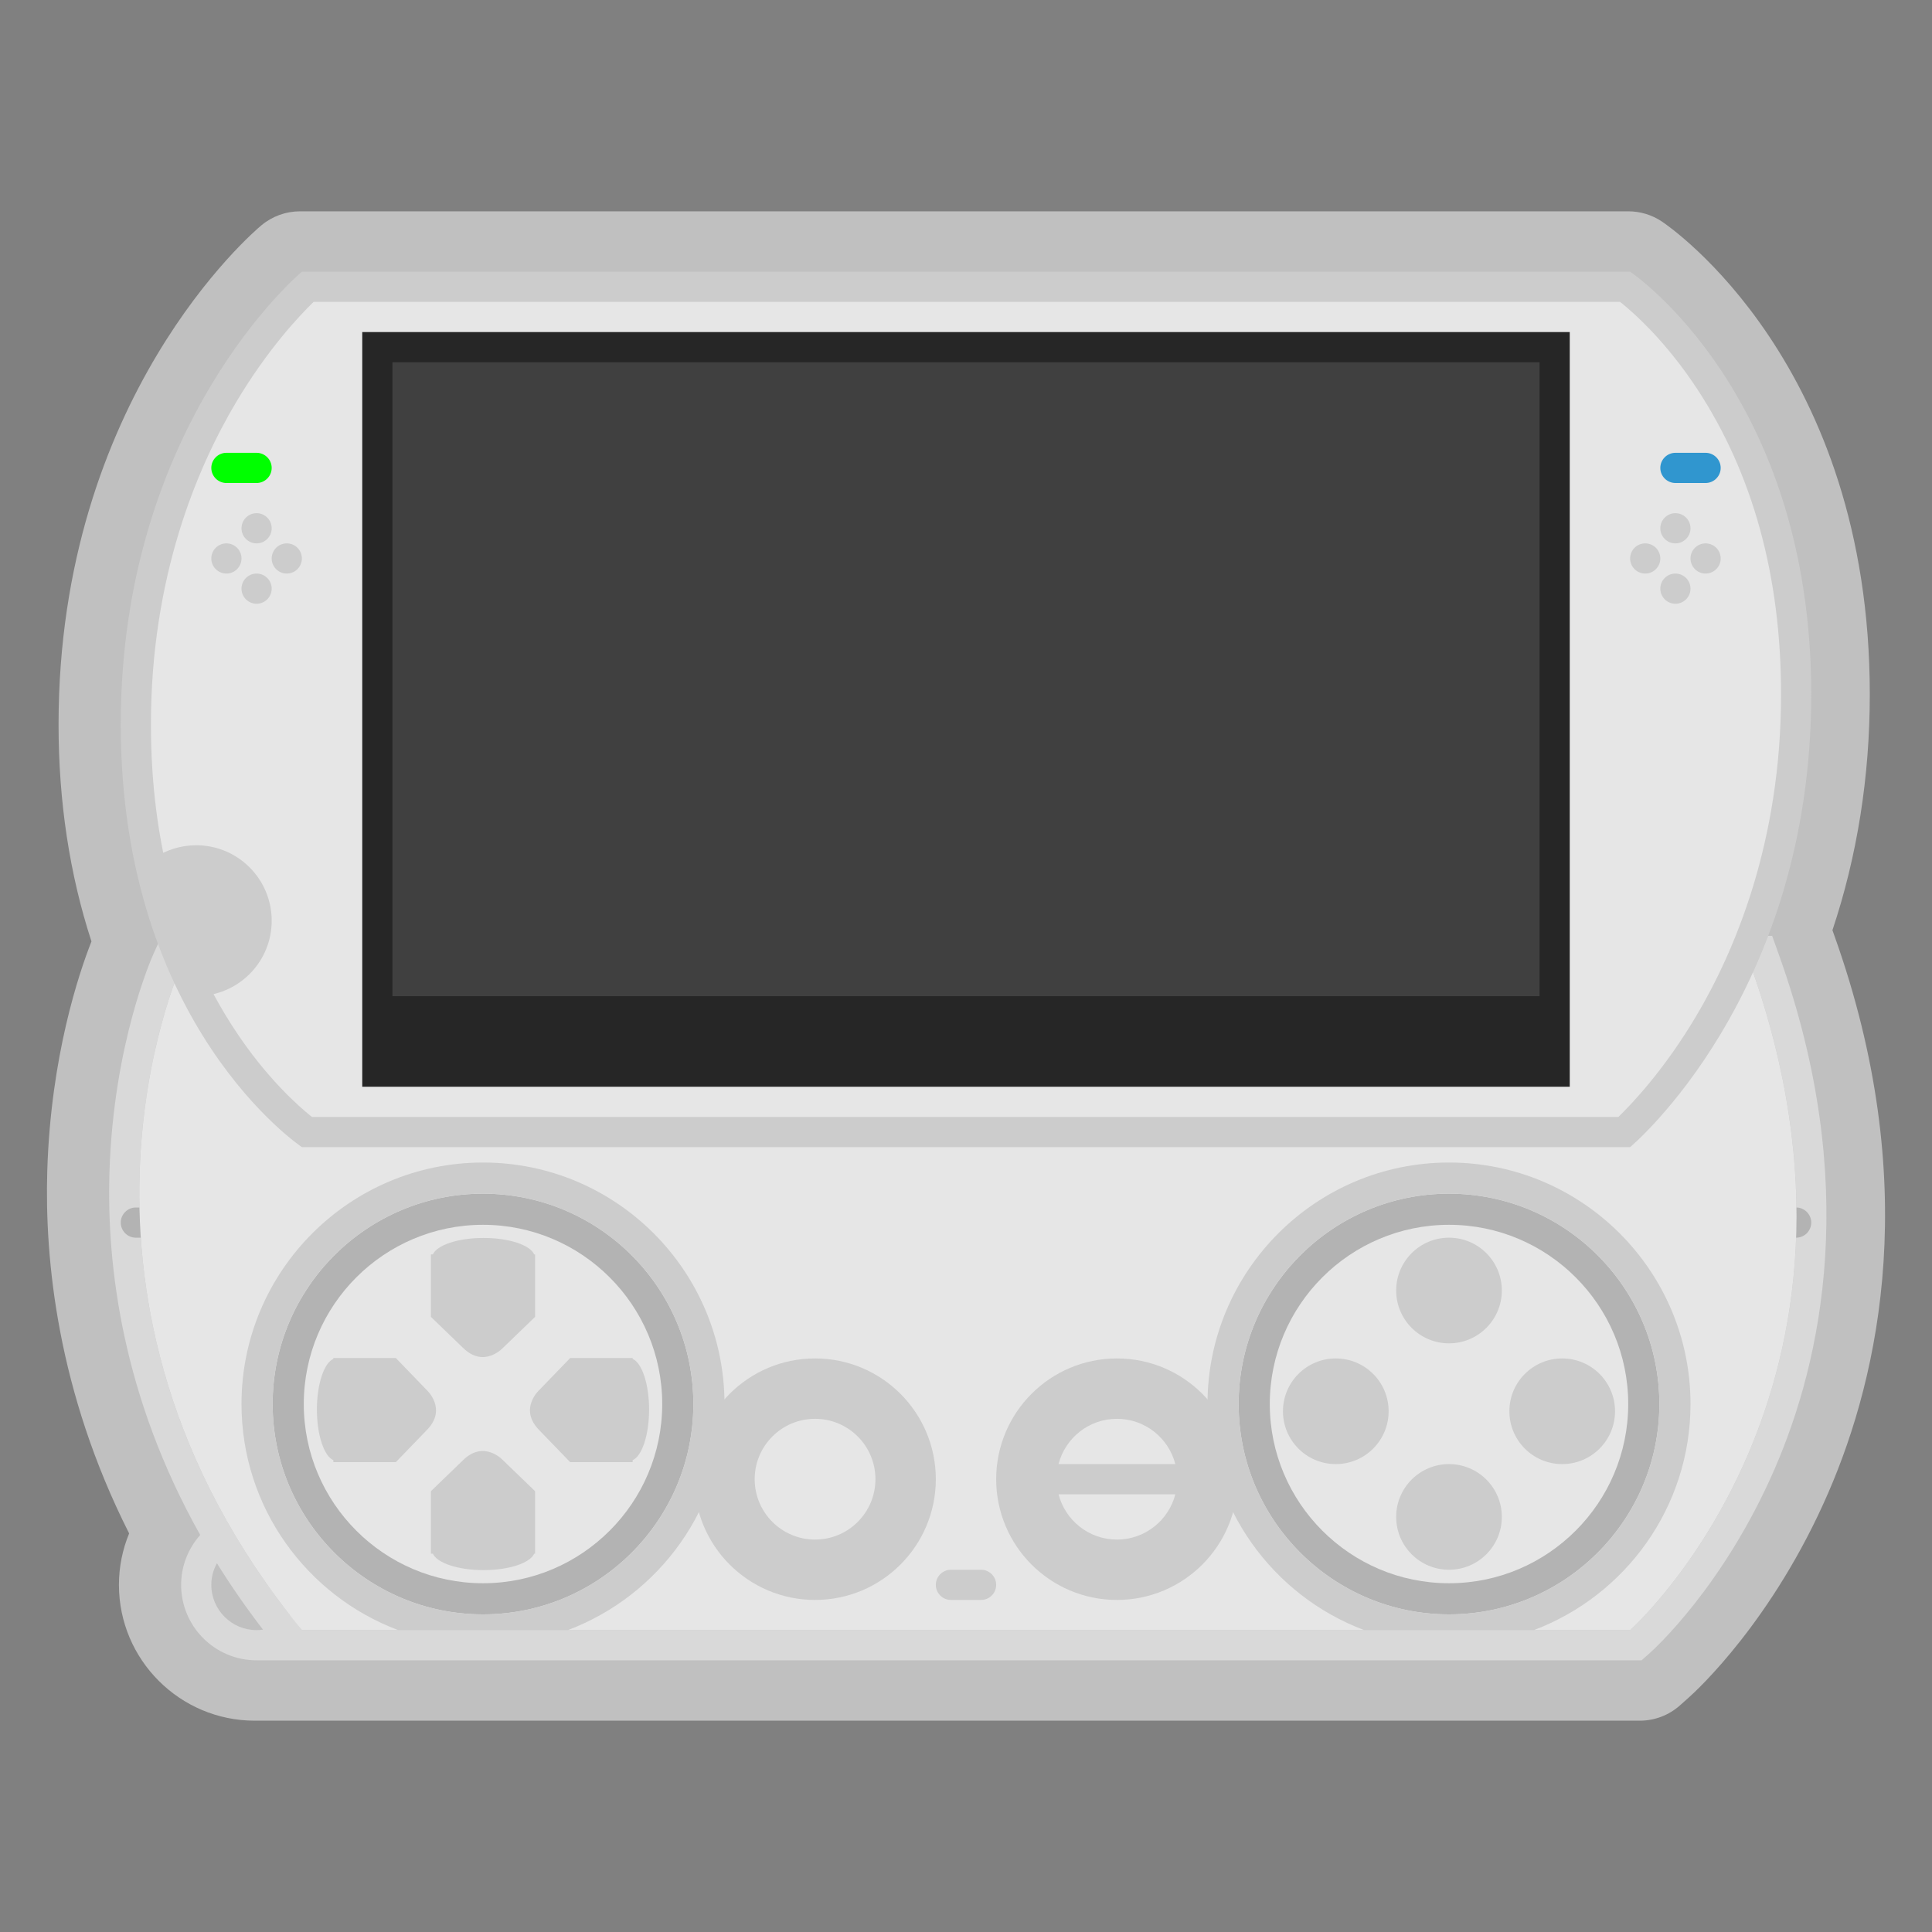 <?xml version="1.0" encoding="UTF-8" standalone="no"?>
<svg
   xmlns:dc="http://purl.org/dc/elements/1.1/"
   xmlns:cc="http://creativecommons.org/ns#"
   xmlns:rdf="http://www.w3.org/1999/02/22-rdf-syntax-ns#"
   xmlns:svg="http://www.w3.org/2000/svg"
   xmlns="http://www.w3.org/2000/svg"
   viewBox="0 0 320 320"
   height="320"
   width="320"
   xml:space="preserve"
   version="1.1"
   id="svg2"><rect x="0" y="0" width="320" height="320" fill="#808080" stroke="none"/><defs
     id="defs6"><clipPath
       id="clipPath16"
       clipPathUnits="userSpaceOnUse"><path
         id="path18"
         d="M 0,256 256,256 256,0 0,0 0,256 Z" /></clipPath><clipPath
       id="clipPath24"
       clipPathUnits="userSpaceOnUse"><path
         id="path26"
         d="m 6.221,228 243.558,0 0,-200 -243.558,0 0,200 z" /></clipPath></defs><g
     transform="matrix(1.25,0,0,-1.25,0,320)"
     id="g10"><g
       id="g12"><g
         clip-path="url(#clipPath16)"
         id="g14"><g
           id="g20"><g
             id="g22" /><g
             id="g28"><g
               style="opacity:0.5"
               id="g30"
               clip-path="url(#clipPath24)"><g
                 id="g32"
                 transform="translate(243.06,132.036)"><path
                   id="path34"
                   style="fill:#ffffff;fill-opacity:1;fill-rule:nonzero;stroke:none"
                   d="m 0,0 -0.252,0.705 c 3.287,9.847 4.95,20.343 4.95,31.259 0,43.778 -26.436,61.906 -27.561,62.656 -1.315,0.877 -2.859,1.344 -4.439,1.344 l -175.999,0 c -1.872,0 -3.684,-0.656 -5.122,-1.855 -1.098,-0.914 -26.878,-22.896 -26.878,-66.145 0,-10.214 1.465,-19.867 4.36,-28.743 -1.648,-4.181 -5.396,-15.249 -5.855,-30.394 -0.354,-11.692 1.321,-29.2 10.847,-48.05 -0.886,-2.147 -1.352,-4.459 -1.352,-6.813 0,-9.925 8.074,-18 18,-18 l 181.999,0 1.522,0 c 1.959,0 3.85,0.719 5.314,2.02 l 1.137,1.011 c 1.124,0.998 11.194,10.249 18.538,27.197 C 5.999,-58.139 11.647,-32.615 0,0" /></g></g></g></g><g
           transform="translate(28,46)"
           id="g36"><path
             id="path38"
             style="fill:#d9d9d9;fill-opacity:1;fill-rule:nonzero;stroke:none"
             d="M 0,0 C 0,1.038 0.278,2.007 0.745,2.858 2.556,-0.058 4.583,-2.993 6.846,-5.933 6.569,-5.973 6.288,-6 6,-6 2.691,-6 0,-3.309 0,0 M 207.767,83.345 206.819,86 204,86 204,82 C 224,26 188,-6 188,-6 L 13.986,-6 12,-6 10.481,-3.976 C 10.464,-3.995 10.445,-4.012 10.427,-4.03 -23.406,39.303 -4,82 -4,82 l 0,4 -2.576,0 -1.066,-2.345 C -7.859,83.176 -12.98,71.728 -13.498,54.621 -13.873,42.253 -11.787,24.947 -1.471,6.606 -3.034,4.844 -4,2.542 -4,0 -4,-5.522 0.477,-10 6,-10 l 182,0 1.521,0 1.136,1.011 c 0.395,0.35 9.739,8.766 16.513,24.398 6.217,14.348 11.367,37.779 0.597,67.936" /></g><g
           transform="translate(22,92)"
           id="g40"><path
             id="path42"
             style="fill:#b3b3b3;fill-opacity:1;fill-rule:nonzero;stroke:none"
             d="m 0,0 -4,0 c -1.1,0 -2,0.9 -2,2 0,1.1 0.9,2 2,2 L 0,4 C 1.1,4 2,3.1 2,2 2,0.9 1.1,0 0,0" /></g><g
           transform="translate(238,92)"
           id="g44"><path
             id="path46"
             style="fill:#b3b3b3;fill-opacity:1;fill-rule:nonzero;stroke:none"
             d="m 0,0 -4,0 c -1.1,0 -2,0.9 -2,2 0,1.1 0.9,2 2,2 L 0,4 C 1.1,4 2,3.1 2,2 2,0.9 1.1,0 0,0" /></g><g
           transform="translate(24,128)"
           id="g48"><path
             id="path50"
             style="fill:#e6e6e6;fill-opacity:1;fill-rule:nonzero;stroke:none"
             d="m 0,0 c 0,0 -20,-44 16,-88 l 176,0 c 0,0 36,32 16,88 L 0,0 Z" /></g><g
           transform="translate(216,220)"
           id="g52"><path
             id="path54"
             style="fill:#cccccc;fill-opacity:1;fill-rule:nonzero;stroke:none"
             d="m 0,0 -176,0 c 0,0 -24,-20 -24,-60 0,-40 24,-56 24,-56 l 176,0 c 0,0 24,20 24,60 C 24,-16 0,0 0,0" /></g><g
           transform="translate(214.669,216)"
           id="g56"><path
             id="path58"
             style="fill:#e6e6e6;fill-opacity:1;fill-rule:nonzero;stroke:none"
             d="m 0,0 c 1.803,-1.437 6.044,-5.186 10.233,-11.567 7.365,-11.216 11.098,-24.82 11.098,-40.433 0,-19.578 -6.116,-33.992 -11.247,-42.636 -4.19,-7.059 -8.432,-11.545 -10.311,-13.364 l -173.11,0 c -1.804,1.437 -6.045,5.186 -10.234,11.567 -7.364,11.216 -11.098,24.82 -11.098,40.433 0,19.578 6.116,33.992 11.247,42.636 4.191,7.06 8.431,11.545 10.311,13.364 L 0,0" /></g><path
           id="path60"
           style="fill:#262626;fill-opacity:1;fill-rule:nonzero;stroke:none"
           d="m 208,112 -160,0 0,100 160,0 0,-100 z" /><g
           transform="translate(36,186)"
           id="g62"><path
             id="path64"
             style="fill:#cccccc;fill-opacity:1;fill-rule:nonzero;stroke:none"
             d="m 0,0 c 0,-1.104 -0.896,-2 -2,-2 -1.104,0 -2,0.896 -2,2 0,1.104 0.896,2 2,2 1.104,0 2,-0.896 2,-2" /></g><g
           transform="translate(40,182)"
           id="g66"><path
             id="path68"
             style="fill:#cccccc;fill-opacity:1;fill-rule:nonzero;stroke:none"
             d="m 0,0 c 0,-1.104 -0.896,-2 -2,-2 -1.104,0 -2,0.896 -2,2 0,1.104 0.896,2 2,2 1.104,0 2,-0.896 2,-2" /></g><g
           transform="translate(32,182)"
           id="g70"><path
             id="path72"
             style="fill:#cccccc;fill-opacity:1;fill-rule:nonzero;stroke:none"
             d="m 0,0 c 0,-1.104 -0.896,-2 -2,-2 -1.104,0 -2,0.896 -2,2 0,1.104 0.896,2 2,2 1.104,0 2,-0.896 2,-2" /></g><g
           transform="translate(36,178)"
           id="g74"><path
             id="path76"
             style="fill:#cccccc;fill-opacity:1;fill-rule:nonzero;stroke:none"
             d="m 0,0 c 0,-1.104 -0.896,-2 -2,-2 -1.104,0 -2,0.896 -2,2 0,1.104 0.896,2 2,2 1.104,0 2,-0.896 2,-2" /></g><g
           transform="translate(34,192)"
           id="g78"><path
             id="path80"
             style="fill:#00ff00;fill-opacity:1;fill-rule:nonzero;stroke:none"
             d="m 0,0 -4,0 c -1.1,0 -2,0.9 -2,2 0,1.1 0.9,2 2,2 L 0,4 C 1.1,4 2,3.1 2,2 2,0.9 1.1,0 0,0" /></g><g
           transform="translate(220,186)"
           id="g82"><path
             id="path84"
             style="fill:#cccccc;fill-opacity:1;fill-rule:nonzero;stroke:none"
             d="M 0,0 C 0,-1.104 0.896,-2 2,-2 3.104,-2 4,-1.104 4,0 4,1.104 3.104,2 2,2 0.896,2 0,1.104 0,0" /></g><g
           transform="translate(216,182)"
           id="g86"><path
             id="path88"
             style="fill:#cccccc;fill-opacity:1;fill-rule:nonzero;stroke:none"
             d="M 0,0 C 0,-1.104 0.896,-2 2,-2 3.104,-2 4,-1.104 4,0 4,1.104 3.104,2 2,2 0.896,2 0,1.104 0,0" /></g><g
           transform="translate(224,182)"
           id="g90"><path
             id="path92"
             style="fill:#cccccc;fill-opacity:1;fill-rule:nonzero;stroke:none"
             d="M 0,0 C 0,-1.104 0.896,-2 2,-2 3.104,-2 4,-1.104 4,0 4,1.104 3.104,2 2,2 0.896,2 0,1.104 0,0" /></g><g
           transform="translate(220,178)"
           id="g94"><path
             id="path96"
             style="fill:#cccccc;fill-opacity:1;fill-rule:nonzero;stroke:none"
             d="M 0,0 C 0,-1.104 0.896,-2 2,-2 3.104,-2 4,-1.104 4,0 4,1.104 3.104,2 2,2 0.896,2 0,1.104 0,0" /></g><g
           transform="translate(222,192)"
           id="g98"><path
             id="path100"
             style="fill:#3096cf;fill-opacity:1;fill-rule:nonzero;stroke:none"
             d="M 0,0 4,0 C 5.1,0 6,0.9 6,2 6,3.1 5.1,4 4,4 L 0,4 C -1.1,4 -2,3.1 -2,2 -2,0.9 -1.1,0 0,0" /></g><g
           transform="translate(26,144)"
           id="g102"><path
             id="path104"
             style="fill:#cccccc;fill-opacity:1;fill-rule:nonzero;stroke:none"
             d="m 0,0 c -2.015,0 -3.888,-0.602 -5.458,-1.627 l 6.114,-18.34 C 5.872,-19.628 10,-15.302 10,-10 10,-4.477 5.523,0 0,0" /></g><g
           transform="translate(64,97.833)"
           id="g106"><path
             id="path108"
             style="fill:#b3b3b3;fill-opacity:1;fill-rule:nonzero;stroke:none"
             d="m 0,0 c -15.37,0 -27.874,-12.504 -27.874,-27.874 0,-15.369 12.504,-27.873 27.874,-27.873 15.37,0 27.874,12.504 27.874,27.873 C 27.874,-12.504 15.37,0 0,0" /></g><g
           transform="translate(40.252,69.959)"
           id="g110"><path
             id="path112"
             style="fill:#e6e6e6;fill-opacity:1;fill-rule:nonzero;stroke:none"
             d="M 0,0 C 0,13.096 10.654,23.748 23.748,23.748 36.843,23.748 47.495,13.096 47.495,0 47.495,-13.096 36.843,-23.747 23.748,-23.747 10.654,-23.747 0,-13.096 0,0" /></g><g
           transform="translate(86.007,69.23)"
           id="g114"><path
             id="path116"
             style="fill:#cccccc;fill-opacity:1;fill-rule:nonzero;stroke:none"
             d="m 0,0 c 0,3.38 -0.944,6.168 -2.179,6.712 l 0,0.113 -8.278,0 -4.068,-4.212 c 0,0 -2.832,-2.541 0,-5.375 l 4.068,-4.21 8.278,0 0,0.26 C -0.944,-6.168 0,-3.381 0,0" /></g><g
           transform="translate(41.993,69.23)"
           id="g118"><path
             id="path120"
             style="fill:#cccccc;fill-opacity:1;fill-rule:nonzero;stroke:none"
             d="m 0,0 c 0,3.38 0.943,6.168 2.179,6.712 l 0,0.113 8.278,0 4.066,-4.212 c 0,0 2.832,-2.541 0,-5.375 l -4.066,-4.21 -8.278,0 0,0.26 C 0.943,-6.168 0,-3.381 0,0" /></g><g
           transform="translate(64.071,47.952)"
           id="g122"><path
             id="path124"
             style="fill:#cccccc;fill-opacity:1;fill-rule:nonzero;stroke:none"
             d="m 0,0 c 3.381,0 6.168,0.944 6.712,2.179 l 0.116,0 0,8.28 -4.213,4.065 c 0,0 -2.543,2.832 -5.374,0 l -4.213,-4.065 0,-8.28 0.26,0 C -6.168,0.944 -3.381,0 0,0" /></g><g
           transform="translate(64.071,91.966)"
           id="g126"><path
             id="path128"
             style="fill:#cccccc;fill-opacity:1;fill-rule:nonzero;stroke:none"
             d="m 0,0 c 3.381,0 6.168,-0.944 6.712,-2.179 l 0.116,0 0,-8.28 -4.213,-4.065 c 0,0 -2.543,-2.832 -5.374,0 l -4.213,4.065 0,8.28 0.26,0 C -6.168,-0.944 -3.381,0 0,0" /></g><g
           transform="translate(64,42.086)"
           id="g130"><path
             id="path132"
             style="fill:#cccccc;fill-opacity:1;fill-rule:nonzero;stroke:none"
             d="m 0,0 c -15.37,0 -27.874,12.504 -27.874,27.873 0,15.37 12.504,27.874 27.874,27.874 15.37,0 27.874,-12.504 27.874,-27.874 C 27.874,12.504 15.37,0 0,0 m 0,59.873 c -17.645,0 -32,-14.354 -32,-32 0,-13.692 8.647,-25.399 20.766,-29.959 l 22.468,0 C 23.353,2.474 32,14.181 32,27.873 c 0,17.646 -14.355,32 -32,32" /></g><g
           transform="translate(192,97.833)"
           id="g134"><path
             id="path136"
             style="fill:#b3b3b3;fill-opacity:1;fill-rule:nonzero;stroke:none"
             d="m 0,0 c -15.369,0 -27.874,-12.504 -27.874,-27.874 0,-15.369 12.505,-27.873 27.874,-27.873 15.369,0 27.874,12.504 27.874,27.873 C 27.874,-12.504 15.369,0 0,0" /></g><g
           transform="translate(168.253,69.959)"
           id="g138"><path
             id="path140"
             style="fill:#e6e6e6;fill-opacity:1;fill-rule:nonzero;stroke:none"
             d="M 0,0 C 0,13.096 10.653,23.748 23.747,23.748 36.843,23.748 47.494,13.096 47.494,0 47.494,-13.096 36.843,-23.747 23.747,-23.747 10.653,-23.747 0,-13.096 0,0" /></g><g
           transform="translate(192,42.086)"
           id="g142"><path
             id="path144"
             style="fill:#cccccc;fill-opacity:1;fill-rule:nonzero;stroke:none"
             d="m 0,0 c -15.369,0 -27.874,12.504 -27.874,27.873 0,15.37 12.505,27.874 27.874,27.874 15.369,0 27.874,-12.504 27.874,-27.874 C 27.874,12.504 15.369,0 0,0 m 0,59.873 c -17.645,0 -32,-14.354 -32,-32 0,-13.692 8.647,-25.399 20.766,-29.959 l 22.468,0 C 23.353,2.474 32,14.181 32,27.873 c 0,17.646 -14.355,32 -32,32" /></g><g
           transform="translate(184,69)"
           id="g146"><path
             id="path148"
             style="fill:#cccccc;fill-opacity:1;fill-rule:nonzero;stroke:none"
             d="m 0,0 c 0,-3.866 -3.134,-7 -7,-7 -3.866,0 -7,3.134 -7,7 0,3.866 3.134,7 7,7 3.866,0 7,-3.134 7,-7" /></g><g
           transform="translate(214,69)"
           id="g150"><path
             id="path152"
             style="fill:#cccccc;fill-opacity:1;fill-rule:nonzero;stroke:none"
             d="m 0,0 c 0,-3.866 -3.134,-7 -7,-7 -3.866,0 -7,3.134 -7,7 0,3.866 3.134,7 7,7 3.866,0 7,-3.134 7,-7" /></g><g
           transform="translate(192,78)"
           id="g154"><path
             id="path156"
             style="fill:#cccccc;fill-opacity:1;fill-rule:nonzero;stroke:none"
             d="m 0,0 c -3.866,0 -7,3.134 -7,7 0,3.866 3.134,7 7,7 C 3.866,14 7,10.866 7,7 7,3.134 3.866,0 0,0" /></g><g
           transform="translate(192,48)"
           id="g158"><path
             id="path160"
             style="fill:#cccccc;fill-opacity:1;fill-rule:nonzero;stroke:none"
             d="m 0,0 c -3.866,0 -7,3.134 -7,7 0,3.866 3.134,7 7,7 C 3.866,14 7,10.866 7,7 7,3.134 3.866,0 0,0" /></g><g
           transform="translate(124,60)"
           id="g162"><path
             id="path164"
             style="fill:#cccccc;fill-opacity:1;fill-rule:nonzero;stroke:none"
             d="m 0,0 c 0,-8.837 -7.164,-16 -16,-16 -8.836,0 -16,7.163 -16,16 0,8.837 7.164,16 16,16 C -7.164,16 0,8.837 0,0" /></g><g
           transform="translate(164,60)"
           id="g166"><path
             id="path168"
             style="fill:#cccccc;fill-opacity:1;fill-rule:nonzero;stroke:none"
             d="m 0,0 c 0,-8.837 -7.163,-16 -16,-16 -8.837,0 -16,7.163 -16,16 0,8.837 7.163,16 16,16 C -7.163,16 0,8.837 0,0" /></g><g
           transform="translate(116,60)"
           id="g170"><path
             id="path172"
             style="fill:#e6e6e6;fill-opacity:1;fill-rule:nonzero;stroke:none"
             d="m 0,0 c 0,-4.418 -3.582,-8 -8,-8 -4.418,0 -8,3.582 -8,8 0,4.418 3.582,8 8,8 4.418,0 8,-3.582 8,-8" /></g><g
           transform="translate(155.738,62)"
           id="g174"><path
             id="path176"
             style="fill:#e6e6e6;fill-opacity:1;fill-rule:nonzero;stroke:none"
             d="m 0,0 c -0.89,3.448 -4.012,6 -7.738,6 -3.727,0 -6.849,-2.552 -7.739,-6 L 0,0 Z" /></g><g
           transform="translate(140.262,58)"
           id="g178"><path
             id="path180"
             style="fill:#e6e6e6;fill-opacity:1;fill-rule:nonzero;stroke:none"
             d="m 0,0 c 0.89,-3.448 4.012,-6 7.738,-6 3.727,0 6.849,2.552 7.739,6 L 0,0 Z" /></g><g
           transform="translate(130,44)"
           id="g182"><path
             id="path184"
             style="fill:#cccccc;fill-opacity:1;fill-rule:nonzero;stroke:none"
             d="m 0,0 -4,0 c -1.1,0 -2,0.9 -2,2 0,1.1 0.9,2 2,2 L 0,4 C 1.1,4 2,3.1 2,2 2,0.9 1.1,0 0,0" /></g><path
           id="path186"
           style="fill:#404040;fill-opacity:1;fill-rule:nonzero;stroke:none"
           d="m 204,124 -152,0 0,84 152,0 0,-84 z" /></g></g></g></svg>